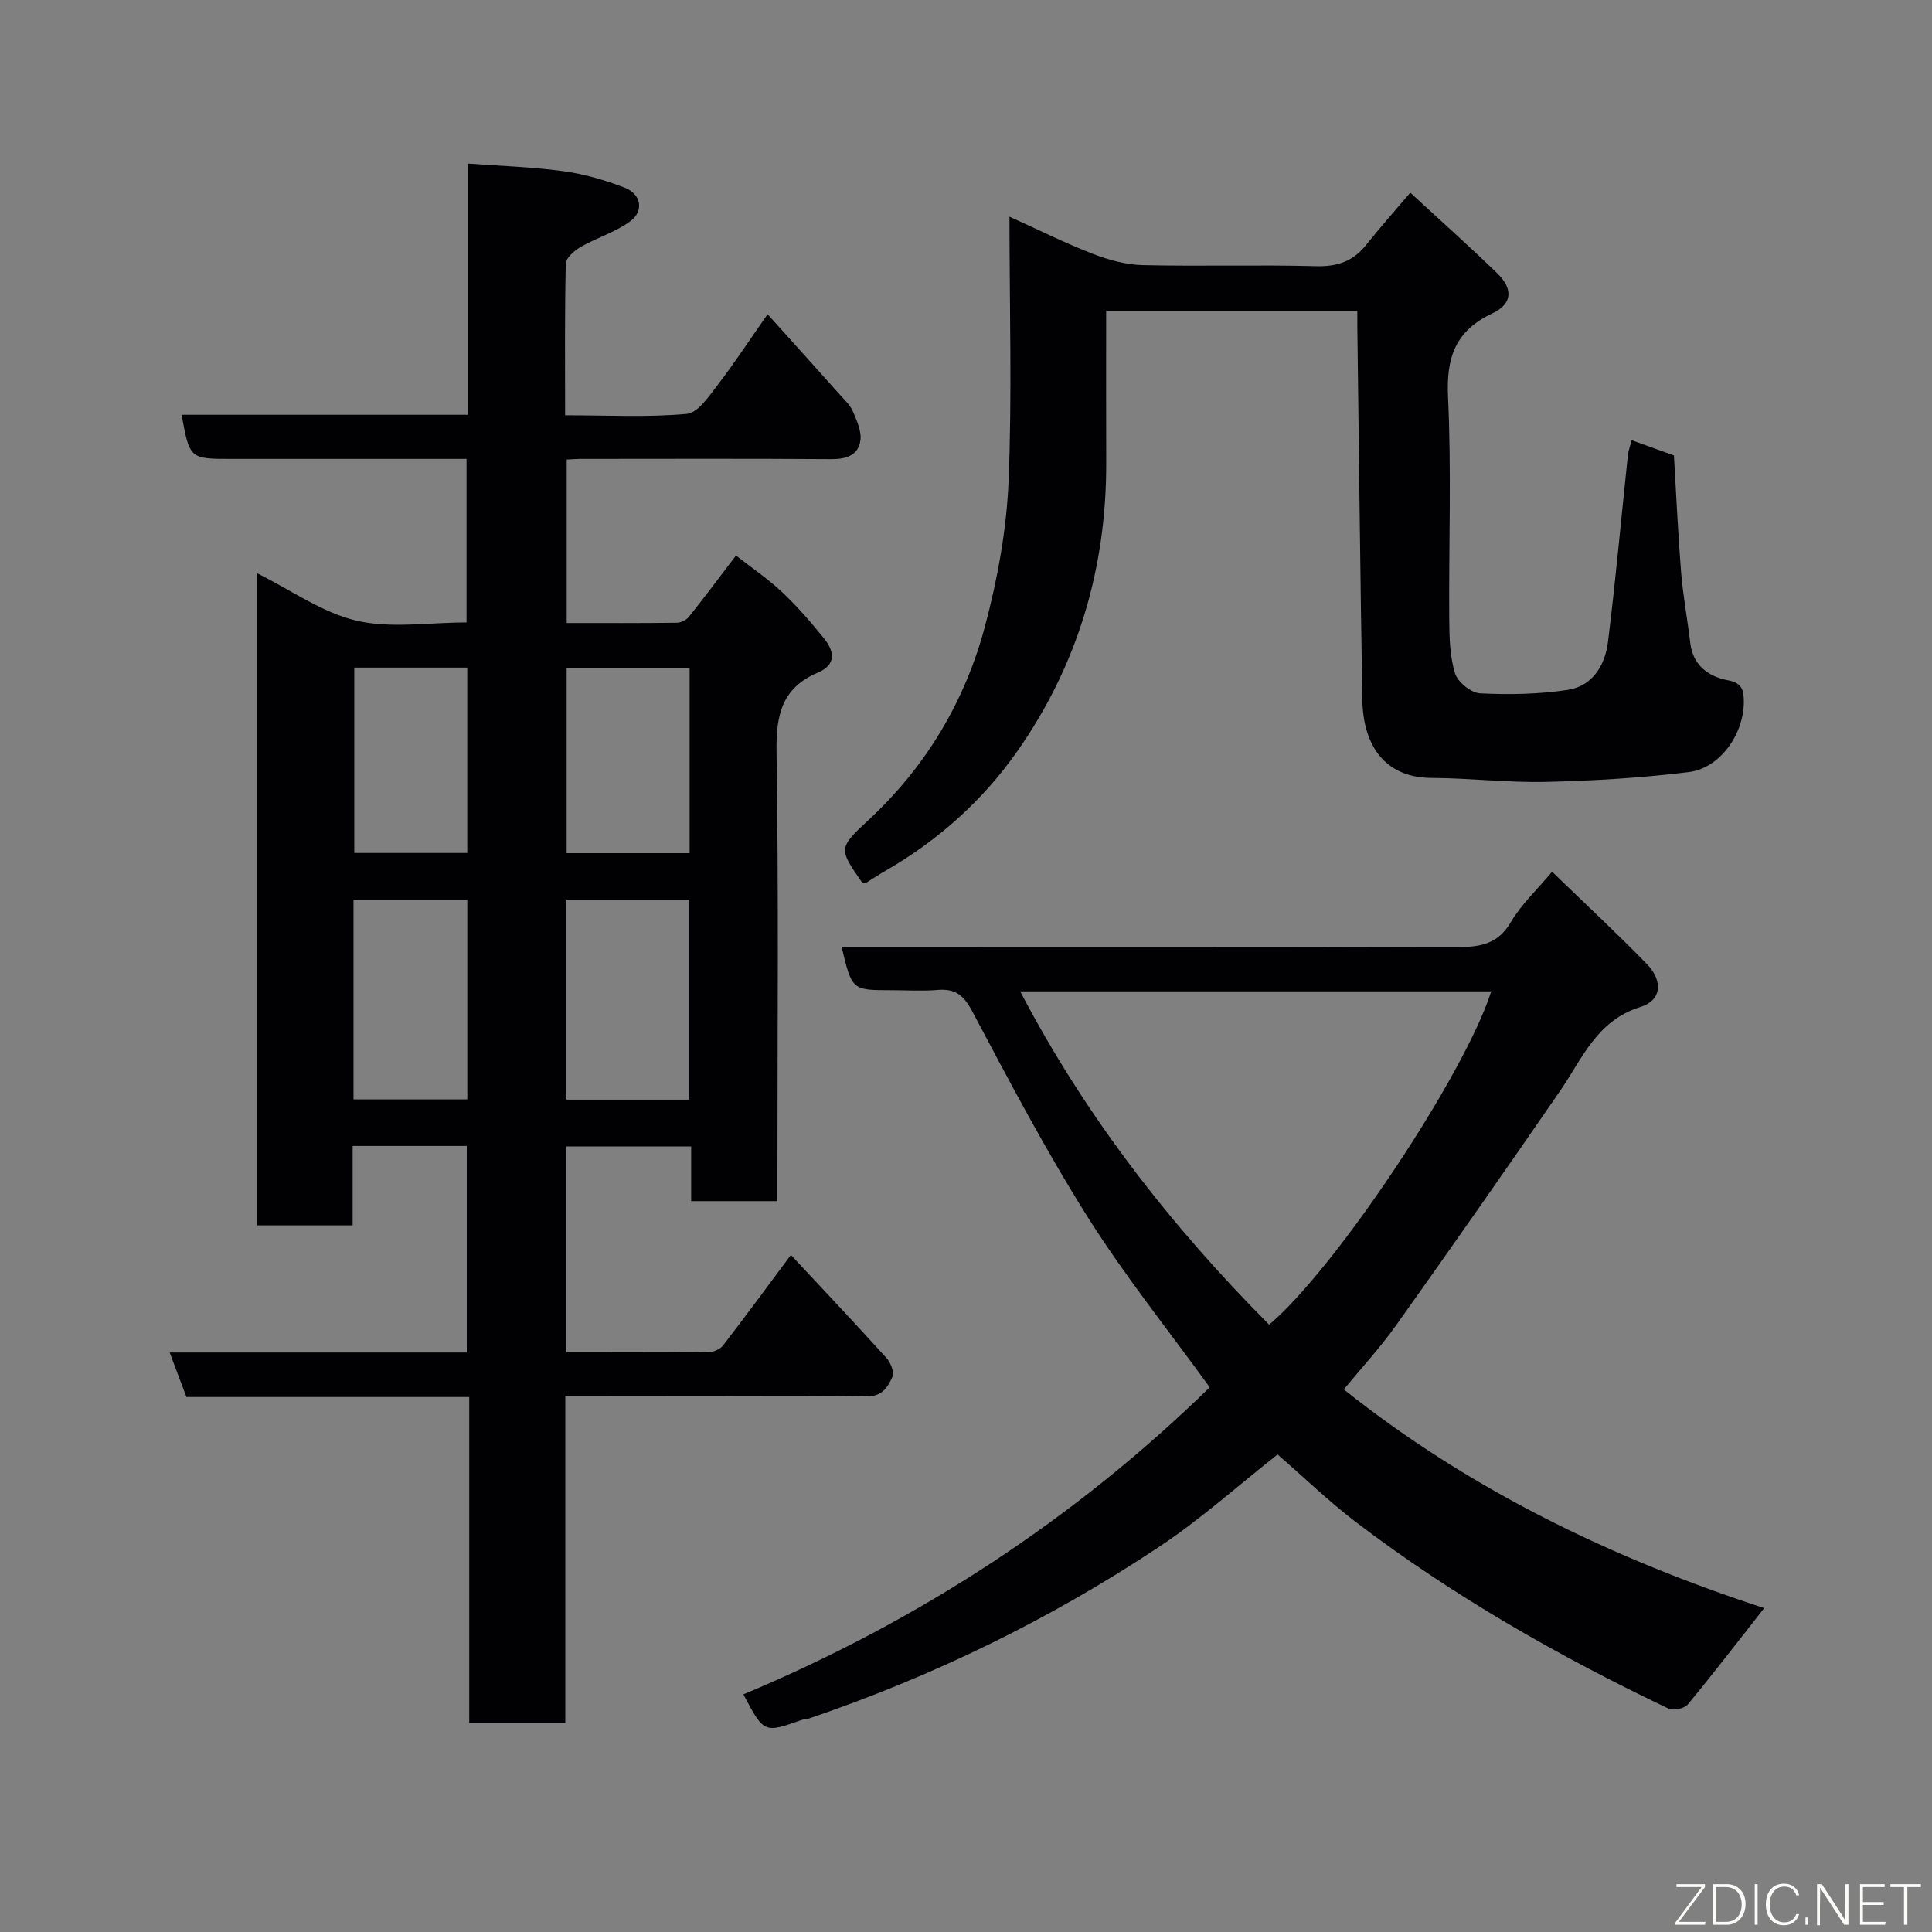 <svg enable-background="new 0 0 400 400" viewBox="0 0 400 400" xmlns="http://www.w3.org/2000/svg"><rect x="0" y="0" width="400" height="400" fill="#808080" stroke="none"/><path d="m73.01 237.26v16.44c-6.75 0-13.14 0-19.77 0 0-44.9 0-89.62 0-135.01 7.1 3.53 13.48 8.15 20.56 9.81 7.1 1.66 14.89.37 22.79.37 0-11.06 0-22.12 0-33.86-1.63 0-3.39 0-5.15 0-14.5 0-28.99 0-43.49 0-8.68 0-8.68 0-10.35-9.13h59.26c0-17.26 0-34.2 0-52.01 6.89.51 13.41.7 19.83 1.58 4.29.59 8.57 1.84 12.63 3.4 3.39 1.3 4.07 4.79 1.22 6.92-3.05 2.28-6.93 3.42-10.29 5.34-1.31.75-3.08 2.27-3.11 3.47-.24 10.28-.14 20.57-.14 31.4 8.68 0 17 .46 25.2-.29 2.33-.21 4.62-3.71 6.44-6.07 3.38-4.38 6.41-9.03 10.28-14.56 5.23 5.81 10.13 11.23 15 16.69.98 1.09 2.13 2.17 2.68 3.47.81 1.92 1.82 4.14 1.53 6.04-.45 3-2.92 3.82-5.99 3.8-17.33-.12-34.66-.06-51.99-.05-.82 0-1.64.08-2.82.14v33.84c7.6 0 15.2.04 22.8-.06.86-.01 1.97-.57 2.51-1.24 3.16-3.95 6.18-8.02 9.74-12.68 3.21 2.52 6.62 4.83 9.59 7.62 3.11 2.93 5.93 6.2 8.62 9.53 2.16 2.66 2.63 5.45-1.29 7.11-7.33 3.1-8.64 8.66-8.53 16.21.46 29.15.19 58.32.19 87.47v5.73c-6.06 0-11.78 0-17.86 0 0-3.74 0-7.35 0-11.32-8.74 0-17.13 0-25.83 0v42.63c9.96 0 19.74.04 29.52-.06 1-.01 2.33-.61 2.92-1.38 4.65-6.03 9.16-12.18 14.04-18.73 6.75 7.24 13.35 14.22 19.79 21.35.86.95 1.66 2.96 1.22 3.9-.94 2.05-2.03 4.06-5.28 4.03-18.83-.2-37.66-.1-56.48-.1-1.81 0-3.61 0-5.96 0v67.74c-6.81 0-13.07 0-19.89 0 0-22.35 0-44.74 0-67.5-19.8 0-39.06 0-58.55 0-1.16-3.09-2.23-5.92-3.47-9.22h61.51c0-14.4 0-28.45 0-42.76-7.7 0-15.29 0-23.63 0zm44.27-51.02v41.43h25.35c0-14.03 0-27.74 0-41.43-8.62 0-16.88 0-25.35 0zm25.5-47.97c-8.84 0-17.1 0-25.46 0v38.37h25.46c0-12.95 0-25.53 0-38.37zm-69.59 89.35h23.56c0-13.97 0-27.55 0-41.33-7.95 0-15.66 0-23.56 0zm.16-89.4v38.38h23.39c0-12.99 0-25.57 0-38.38-7.85 0-15.44 0-23.39 0z" fill="#010103"/><path d="m264.51 301.13c-8.09 6.37-15.79 13.3-24.31 18.98-22.75 15.16-47.2 27.05-73.12 35.83-.31.1-.68.01-.99.12-7.91 2.81-7.91 2.81-12.18-5.26 36.28-15.19 68.68-36.35 96.55-63.57-8.42-11.64-17.56-23.02-25.28-35.28-8.69-13.79-16.31-28.29-23.96-42.7-1.79-3.36-3.59-4.59-7.16-4.29-3.14.26-6.33.05-9.49.05-8.19 0-8.19 0-10.33-9h5.47c40.49 0 80.99-.06 121.48.08 4.88.02 8.81-.37 11.62-5.18 2.1-3.61 5.31-6.57 8.53-10.43 6.6 6.39 13.25 12.57 19.57 19.05 3.46 3.54 3.13 7.59-1.24 8.94-9.08 2.8-12.05 10.67-16.67 17.39-11.19 16.26-22.51 32.44-33.95 48.53-3.23 4.54-7.04 8.67-10.83 13.28 26.15 20.84 55.83 35.09 87.04 45.27-5.41 6.88-10.5 13.52-15.83 19.96-.7.84-2.97 1.33-3.97.85-22.76-10.84-44.58-23.3-64.68-38.58-5.63-4.29-10.74-9.24-16.27-14.04zm-53.29-95.88c13.61 26.02 31.19 48.53 51.54 69.01 13.8-11.63 40.56-51.89 45.98-69.01-32.28 0-64.49 0-97.52 0z" fill="#010103"/><path d="m209 44.86c6.06 2.74 11.56 5.49 17.26 7.7 3.27 1.27 6.87 2.25 10.34 2.33 11.99.28 23.99-.1 35.98.22 4.39.11 7.61-1.06 10.3-4.44 2.75-3.47 5.71-6.78 9.1-10.78 5.97 5.51 12.13 10.99 18.03 16.72 3.32 3.23 3.1 6.33-1.03 8.27-7.68 3.6-9.57 9.16-9.18 17.35.72 15.29.14 30.64.25 45.97.03 3.76.11 7.68 1.2 11.21.56 1.81 3.33 4.05 5.2 4.14 6.05.3 12.21.19 18.19-.73 5.09-.78 7.68-5.12 8.27-9.9 1.6-12.85 2.75-25.75 4.12-38.63.1-.92.44-1.81.78-3.15 3.15 1.14 6 2.16 8.76 3.16.48 8.1.84 16.19 1.49 24.25.4 4.87 1.32 9.69 1.89 14.55.55 4.68 3.76 6.96 7.75 7.73 2.98.57 3.32 1.99 3.34 4.4.05 6.65-4.86 13.81-11.39 14.62-9.78 1.21-19.67 1.8-29.52 2.03-7.91.19-15.85-.78-23.77-.82-9.67-.05-14.14-6.75-14.3-16.14-.44-25.75-.7-51.51-1.04-77.27-.01-.98 0-1.97 0-3.31-17.3 0-34.35 0-52 0 0 10.44-.03 20.87.01 31.31.08 21.91-5.9 42.09-18.45 59.95-7.12 10.13-16.36 18.43-27.24 24.68-1.41.81-2.77 1.72-4.14 2.58-.29-.1-.71-.13-.85-.34-4.64-6.71-4.82-6.91 1.34-12.62 12.01-11.13 20.11-24.69 24.26-40.31 2.58-9.71 4.43-19.84 4.86-29.86.74-17.94.19-35.95.19-54.87z" fill="#010103"/><g fill="#fbfcfa"><path d="m346.9 398 5.4-7.3h-5.2v-.6h5.9v.6l-5.4 7.2h5.5l-.1.6h-6.2v-.5z"/><path d="m354.7 390.1h2.8c2.3 0 3.9 1.6 3.9 4.1s-1.6 4.3-3.9 4.3h-2.8zm.6 7.8h2c2.2 0 3.3-1.6 3.3-3.6 0-1.8-1-3.6-3.3-3.6h-2z"/><path d="m363.9 390.1v8.4h-.6v-8.4h1.6z"/><path d="m372.5 396.3c-.4 1.3-1.4 2.3-3.2 2.3-2.4 0-3.7-1.9-3.7-4.3 0-2.3 1.2-4.3 3.7-4.3 1.8 0 2.9 1 3.2 2.4h-.6c-.4-1.1-1.1-1.8-2.5-1.8-2.1 0-3 1.9-3 3.7s.9 3.7 3 3.7c1.4 0 2.1-.7 2.5-1.7z"/><path d="m373.8 398.5v-1.5h.6v1.5z"/><path d="m376.2 398.5v-8.4h1c1.3 2 4.4 6.7 4.9 7.6-.1-1.2-.1-2.4-.1-3.8v-3.8h.7v8.4h-.9c-1.2-1.9-4.4-6.8-5-7.7.1 1.1 0 2.3 0 3.9v3.9h-.6z"/><path d="m390 394.4h-4.3v3.5h4.7l-.1.6h-5.2v-8.4h5.1v.6h-4.5v3.1h4.3z"/><path d="m394.2 390.7h-2.8v-.6h6.3v.6h-2.8v7.8h-.7z"/></g></svg>